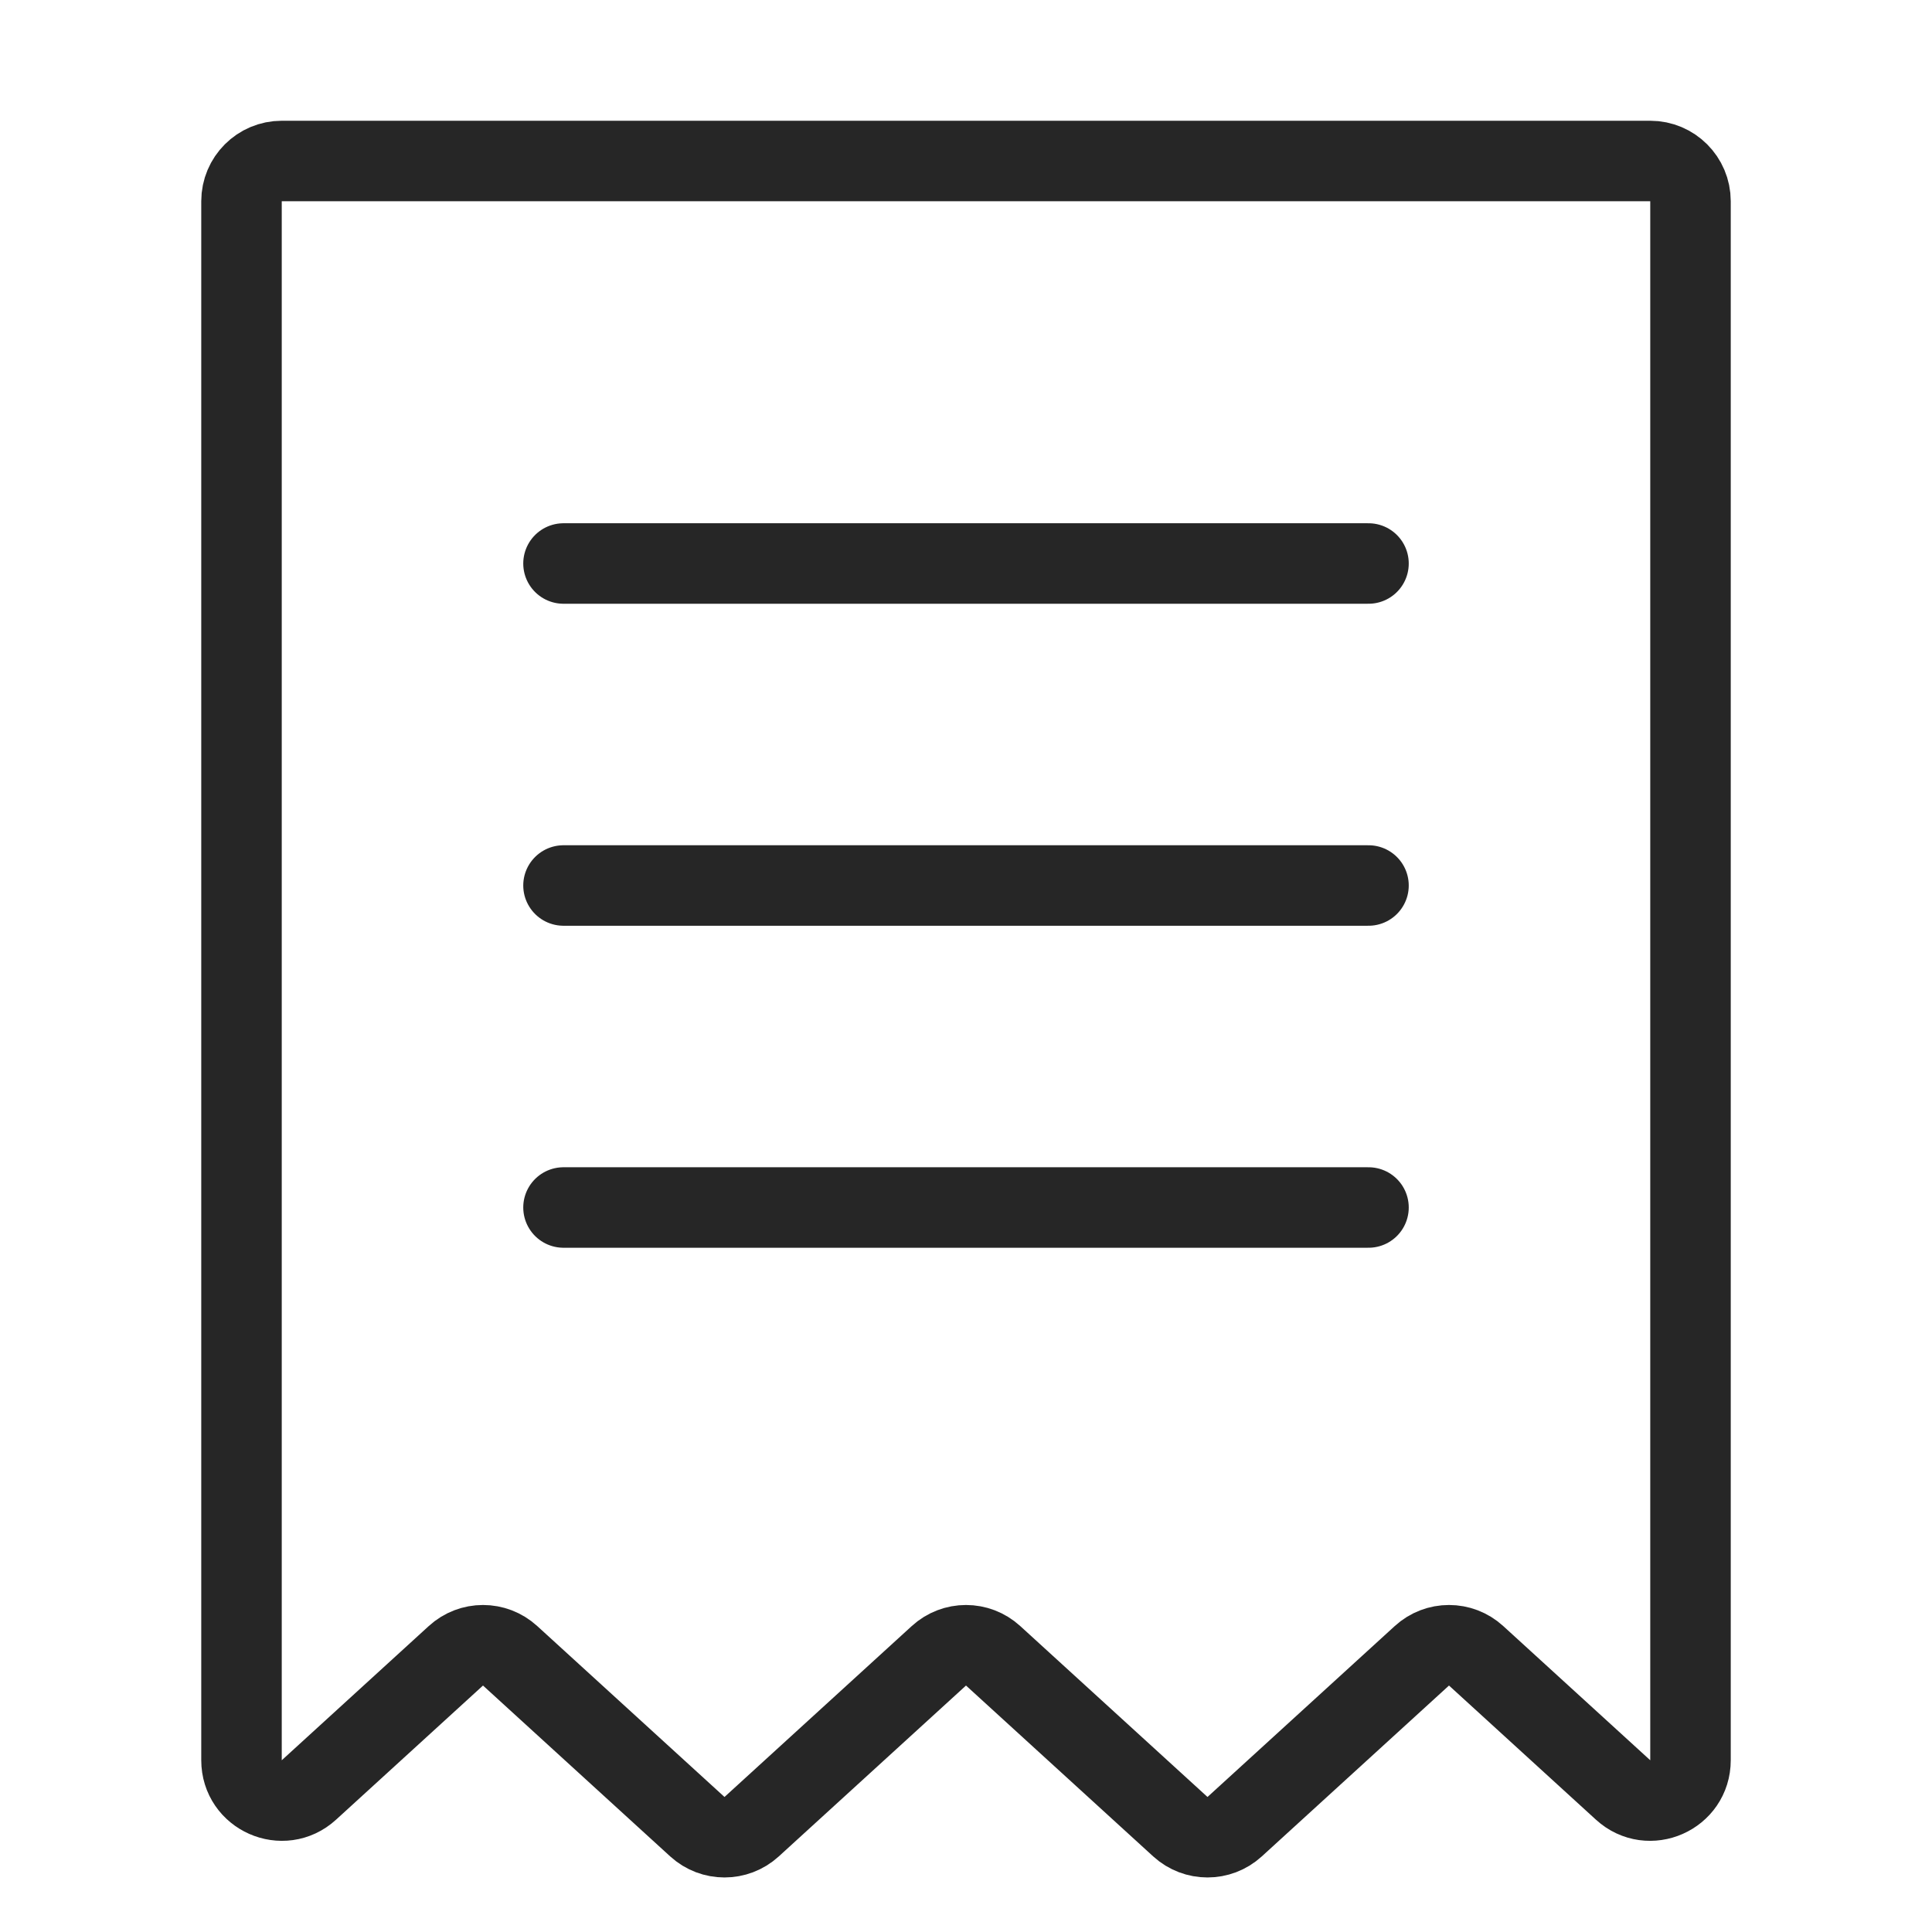 <svg width="24" height="24" viewBox="0 0 24 24" fill="none" xmlns="http://www.w3.org/2000/svg">
<path d="M5.663 20.569L3.837 22.236C3.516 22.529 3 22.301 3 21.866V2.5C3 2.224 3.224 2 3.5 2H20.5C20.776 2 21 2.224 21 2.5V21.866C21 22.301 20.484 22.529 20.163 22.236L18.337 20.569C18.146 20.394 17.854 20.394 17.663 20.569L15.337 22.692C15.146 22.866 14.854 22.866 14.663 22.692L12.337 20.569C12.146 20.394 11.854 20.394 11.663 20.569L9.337 22.692C9.146 22.866 8.854 22.866 8.663 22.692L6.337 20.569C6.146 20.394 5.854 20.394 5.663 20.569Z" stroke="#262626"/>
<path d="M7 7H17" stroke="#262626" stroke-linecap="round"/>
<path d="M7 11H17" stroke="#262626" stroke-linecap="round"/>
<path d="M7 15H17" stroke="#262626" stroke-linecap="round"/>
</svg>
